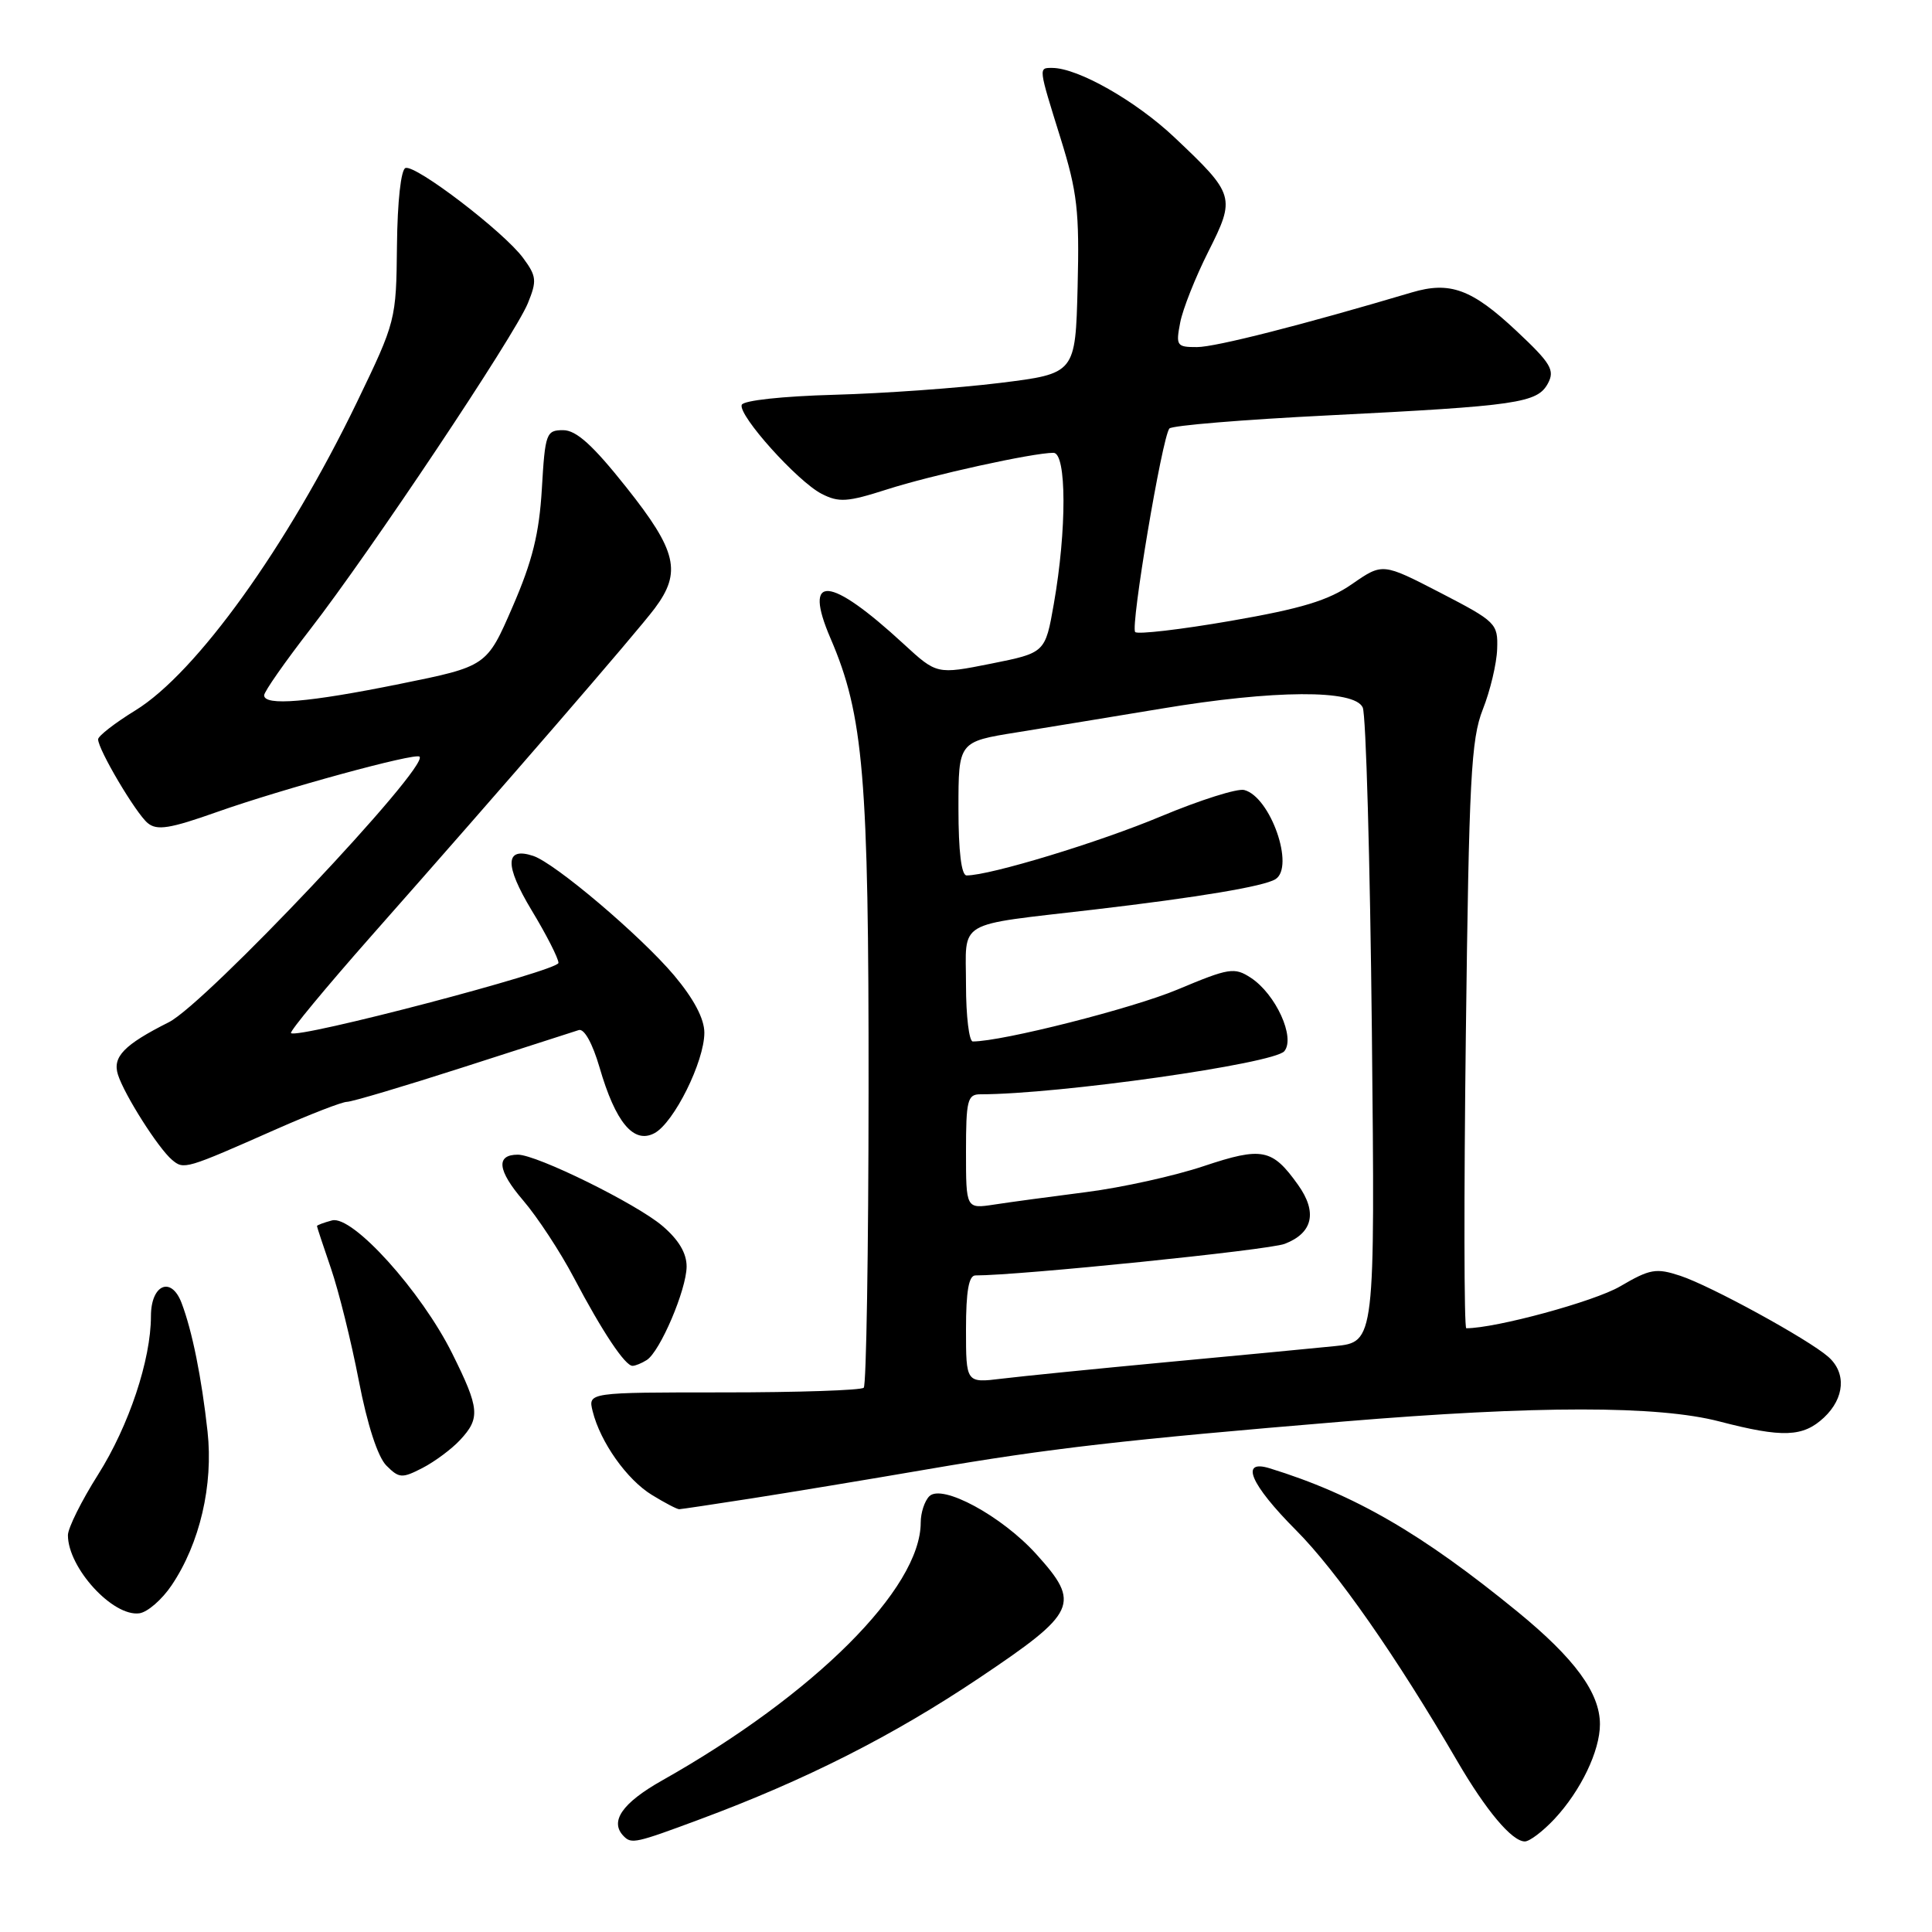<?xml version="1.0" encoding="UTF-8" standalone="no"?>
<!DOCTYPE svg PUBLIC "-//W3C//DTD SVG 1.1//EN" "http://www.w3.org/Graphics/SVG/1.1/DTD/svg11.dtd" >
<svg xmlns="http://www.w3.org/2000/svg" xmlns:xlink="http://www.w3.org/1999/xlink" version="1.1" viewBox="0 0 256 256">
 <g >
 <path fill="currentColor"
d=" M 92.68 241.09 C 106.72 235.88 118.30 230.02 129.75 222.34 C 142.72 213.64 143.25 212.50 137.31 205.93 C 132.75 200.88 124.82 196.58 123.14 198.26 C 122.51 198.89 122.00 200.45 122.00 201.74 C 122.00 210.48 107.90 224.55 87.75 235.91 C 82.41 238.92 80.72 241.39 82.67 243.33 C 83.68 244.35 84.28 244.22 92.68 241.09 Z  M 205.97 241.03 C 209.46 237.29 212.00 232.01 212.00 228.47 C 212.00 224.32 208.67 219.77 201.08 213.56 C 188.42 203.21 179.47 198.02 168.25 194.56 C 164.24 193.32 165.66 196.66 171.75 202.78 C 177.11 208.16 185.06 219.55 193.09 233.35 C 196.93 239.94 200.35 244.00 202.05 244.00 C 202.68 244.00 204.44 242.66 205.97 241.03 Z  M 22.74 210.06 C 26.48 204.51 28.28 196.78 27.50 189.68 C 26.71 182.51 25.47 176.36 24.06 172.65 C 22.69 169.04 20.00 170.20 20.00 174.40 C 20.00 180.17 17.08 188.92 13.01 195.37 C 10.80 198.86 9.00 202.48 9.00 203.42 C 9.00 207.74 14.95 214.25 18.47 213.77 C 19.55 213.62 21.47 211.95 22.74 210.06 Z  M 99.50 198.56 C 104.45 197.79 115.03 196.04 123.00 194.67 C 139.02 191.92 149.03 190.77 178.00 188.36 C 203.67 186.23 219.69 186.23 227.83 188.35 C 236.21 190.53 238.91 190.43 241.69 187.83 C 244.44 185.24 244.67 181.90 242.25 179.78 C 239.58 177.44 226.68 170.38 222.65 169.05 C 219.43 167.99 218.64 168.13 214.66 170.46 C 211.26 172.45 198.21 176.00 194.29 176.00 C 193.99 176.00 193.97 158.56 194.23 137.25 C 194.65 103.19 194.92 97.96 196.48 94.00 C 197.46 91.53 198.32 87.92 198.38 86.00 C 198.50 82.62 198.24 82.37 190.85 78.54 C 183.20 74.59 183.20 74.59 179.17 77.38 C 176.02 79.57 172.48 80.64 163.08 82.27 C 156.45 83.42 150.75 84.08 150.42 83.75 C 149.76 83.09 153.98 57.96 154.95 56.78 C 155.27 56.38 164.76 55.60 176.02 55.04 C 201.11 53.78 203.71 53.40 205.11 50.80 C 206.05 49.05 205.50 48.13 200.97 43.88 C 195.03 38.30 192.14 37.24 187.06 38.75 C 172.63 43.04 161.06 45.99 158.62 45.99 C 155.92 46.00 155.79 45.81 156.38 42.75 C 156.72 40.96 158.40 36.74 160.10 33.36 C 163.74 26.13 163.64 25.78 155.63 18.21 C 150.51 13.37 142.82 9.00 139.42 9.00 C 137.59 9.00 137.57 8.82 140.54 18.35 C 142.75 25.44 143.04 27.99 142.79 38.00 C 142.50 49.50 142.50 49.50 132.50 50.74 C 127.00 51.42 117.13 52.13 110.56 52.31 C 103.69 52.50 98.48 53.06 98.28 53.65 C 97.82 55.05 105.65 63.77 108.86 65.43 C 111.16 66.61 112.28 66.53 117.50 64.86 C 123.44 62.95 136.86 60.00 139.59 60.00 C 141.34 60.00 141.36 70.20 139.64 80.00 C 138.50 86.50 138.50 86.50 131.31 87.94 C 124.13 89.37 124.13 89.37 119.73 85.32 C 109.88 76.24 106.34 75.97 110.05 84.59 C 114.43 94.76 115.12 102.90 115.09 144.38 C 115.08 165.77 114.79 183.55 114.45 183.88 C 114.11 184.22 105.75 184.50 95.87 184.50 C 77.91 184.50 77.91 184.50 78.53 187.00 C 79.55 191.10 83.08 196.08 86.40 198.10 C 88.10 199.14 89.72 199.99 90.00 199.98 C 90.28 199.97 94.55 199.33 99.50 198.56 Z  M 60.97 190.80 C 63.66 187.91 63.55 186.64 59.93 179.36 C 55.82 171.09 46.71 161.00 44.00 161.71 C 42.90 162.00 42.00 162.34 42.00 162.46 C 42.00 162.58 42.84 165.12 43.86 168.09 C 44.88 171.07 46.54 177.74 47.54 182.93 C 48.67 188.79 50.06 193.06 51.20 194.20 C 52.89 195.89 53.27 195.91 55.99 194.51 C 57.61 193.67 59.86 192.00 60.97 190.80 Z  M 85.70 180.21 C 87.47 179.08 90.95 170.91 90.98 167.84 C 90.99 166.05 89.93 164.27 87.75 162.42 C 84.28 159.48 71.13 153.00 68.62 153.00 C 65.68 153.00 65.91 155.08 69.32 159.06 C 71.22 161.28 74.24 165.88 76.04 169.30 C 79.81 176.46 82.84 181.01 83.82 180.98 C 84.19 180.98 85.04 180.63 85.70 180.21 Z  M 36.66 149.60 C 41.15 147.62 45.34 146.00 45.97 146.00 C 46.61 146.00 53.51 143.95 61.31 141.44 C 69.12 138.93 76.04 136.70 76.69 136.49 C 77.41 136.26 78.51 138.25 79.44 141.43 C 81.56 148.74 83.97 151.62 86.72 150.15 C 89.30 148.77 93.33 140.66 93.33 136.84 C 93.33 134.99 91.94 132.36 89.33 129.25 C 84.90 124.00 73.55 114.37 70.65 113.41 C 66.91 112.17 66.83 114.62 70.44 120.61 C 72.40 123.85 74.00 126.99 74.00 127.59 C 74.00 128.62 39.37 137.71 38.56 136.89 C 38.35 136.68 43.15 130.88 49.22 124.00 C 66.88 104.02 84.31 83.87 86.75 80.62 C 90.35 75.81 89.70 73.01 82.99 64.57 C 78.55 58.98 76.36 57.00 74.62 57.00 C 72.38 57.00 72.23 57.40 71.80 64.75 C 71.45 70.69 70.55 74.35 67.92 80.40 C 64.50 88.29 64.50 88.29 53.00 90.62 C 40.88 93.08 35.00 93.57 35.00 92.13 C 35.00 91.65 37.75 87.72 41.11 83.38 C 49.04 73.15 68.19 44.46 69.94 40.19 C 71.16 37.20 71.10 36.60 69.32 34.19 C 66.81 30.76 55.10 21.80 53.73 22.26 C 53.13 22.46 52.66 26.68 52.60 32.55 C 52.50 42.41 52.45 42.60 47.31 53.26 C 38.07 72.39 26.03 89.16 17.94 94.13 C 15.22 95.80 13.00 97.53 13.00 97.96 C 13.00 99.32 17.99 107.75 19.57 109.06 C 20.80 110.08 22.50 109.81 28.79 107.58 C 37.42 104.53 55.04 99.71 55.59 100.26 C 56.91 101.58 27.27 132.98 22.37 135.45 C 16.43 138.44 14.88 140.04 15.63 142.40 C 16.48 145.07 20.97 152.15 22.80 153.69 C 24.37 155.01 24.56 154.95 36.66 149.60 Z  M 128.00 176.13 C 128.00 171.09 128.37 169.00 129.25 169.00 C 135.01 169.01 168.09 165.64 170.22 164.82 C 173.96 163.39 174.59 160.63 172.00 157.00 C 168.58 152.20 167.25 151.93 159.49 154.52 C 155.65 155.81 148.68 157.35 144.00 157.95 C 139.32 158.55 133.81 159.29 131.75 159.61 C 128.00 160.18 128.00 160.18 128.00 152.59 C 128.00 145.81 128.20 145.00 129.89 145.00 C 140.26 145.00 168.79 140.95 170.18 139.29 C 171.67 137.48 169.05 131.73 165.74 129.56 C 163.56 128.14 162.87 128.25 156.05 131.11 C 150.11 133.61 132.81 138.00 128.90 138.00 C 128.41 138.00 128.00 134.63 128.00 130.52 C 128.00 121.75 126.38 122.70 145.00 120.52 C 158.81 118.90 167.47 117.45 169.00 116.50 C 171.60 114.89 168.35 105.59 164.87 104.68 C 163.96 104.44 159.01 106.01 153.86 108.16 C 145.64 111.61 131.19 116.00 128.08 116.00 C 127.39 116.00 127.00 112.84 127.00 107.14 C 127.00 98.28 127.00 98.28 134.75 97.04 C 139.01 96.35 147.62 94.94 153.88 93.90 C 168.85 91.40 179.49 91.34 180.57 93.75 C 181.00 94.71 181.54 114.02 181.78 136.67 C 182.20 177.83 182.20 177.83 176.85 178.37 C 173.91 178.67 163.85 179.63 154.50 180.50 C 145.15 181.38 135.36 182.36 132.75 182.68 C 128.00 183.26 128.00 183.26 128.00 176.13 Z "/>
</g>
</svg>